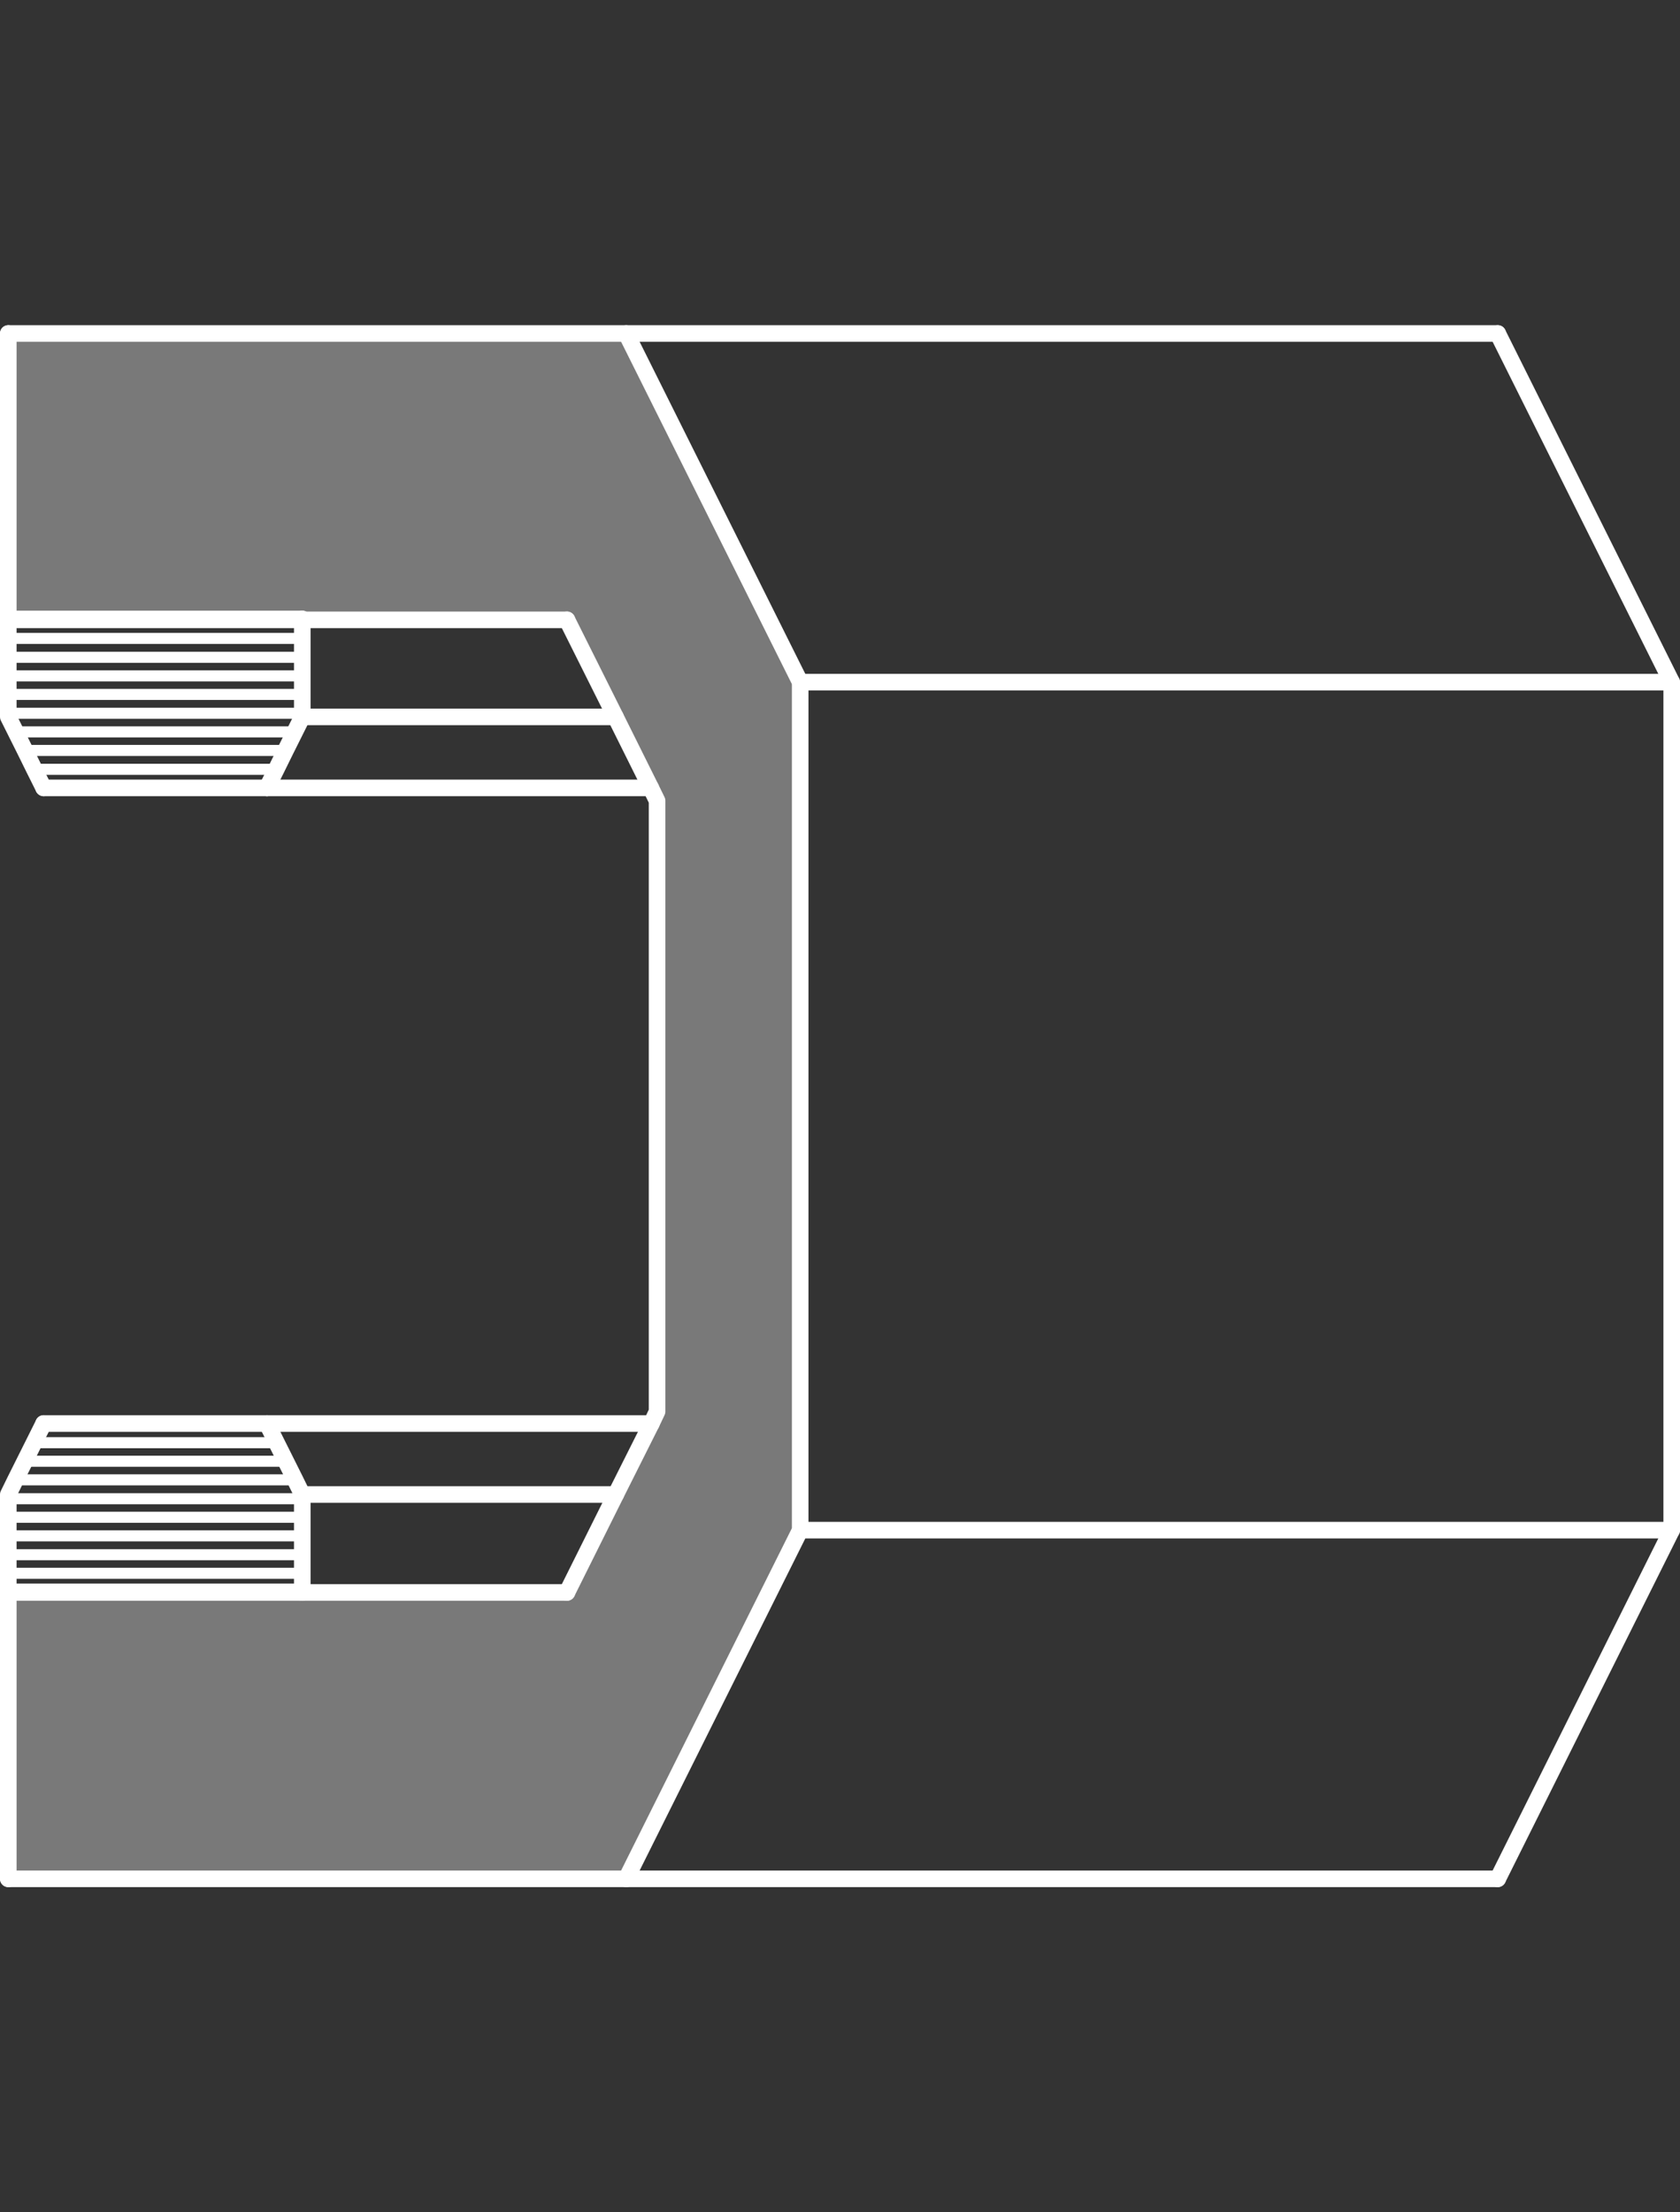 <?xml version="1.0" encoding="utf-8"?>
<!-- Generator: Adobe Illustrator 21.0.0, SVG Export Plug-In . SVG Version: 6.00 Build 0)  -->
<svg version="1.1" id="Layer_1" xmlns="http://www.w3.org/2000/svg" xmlns:xlink="http://www.w3.org/1999/xlink" x="0px" y="0px"
	 viewBox="0 0 151.955 200" style="enable-background:new 0 0 151.955 200;" xml:space="preserve">
<rect x="0" y="0" width="151.955" height="200" fill="#333333" stroke="none"/>
<style type="text/css">
	.st0{fill:#797979;}
	.st1{fill:none;stroke:#FFFFFF;stroke-width:1.5;stroke-linecap:round;stroke-linejoin:round;}
	.st2{fill:none;stroke:#FFFFFF;stroke-linecap:round;stroke-linejoin:round;}
</style>
<g>
	<g id="XMLID_17_">
		<g>
			<polygon class="st0" points="72.376,61.669 72.376,138.331 56.642,169.852 0.75,169.852 
				0.75,143.964 27.342,143.964 51.281,143.964 55.695,135.109 58.917,128.691 
				59.432,127.608 59.432,72.392 58.863,71.228 55.668,64.81 51.281,56.036 
				27.342,56.036 27.342,55.955 0.75,55.955 0.75,30.148 56.642,30.148 			"/>
		</g>
		<g>
			<line class="st1" x1="151.205" y1="138.331" x2="72.376" y2="138.331"/>
			<line class="st1" x1="72.376" y1="61.669" x2="151.205" y2="61.669"/>
			<polyline class="st1" points="135.471,169.852 56.642,169.852 0.75,169.852 			"/>
			<polyline class="st1" points="0.75,30.148 56.642,30.148 135.471,30.148 			"/>
			<line class="st1" x1="27.342" y1="56.036" x2="51.281" y2="56.036"/>
			<polyline class="st1" points="135.471,30.148 151.205,61.669 151.205,138.331 135.471,169.852 
							"/>
			<polyline class="st1" points="56.642,30.148 72.376,61.669 72.376,138.331 56.642,169.852 			"/>
			<line class="st1" x1="58.917" y1="128.691" x2="24.147" y2="128.691"/>
			<line class="st1" x1="55.695" y1="135.109" x2="27.342" y2="135.109"/>
			<line class="st1" x1="27.342" y1="64.81" x2="55.668" y2="64.81"/>
			<line class="st1" x1="0.75" y1="55.955" x2="27.342" y2="55.955"/>
			<polyline class="st1" points="0.75,169.852 0.75,143.964 0.75,143.91 0.75,142.231 0.75,140.552 
				0.75,138.846 0.75,137.167 0.75,135.488 0.75,135.109 1.4,133.782 2.239,132.103 
				3.079,130.424 3.945,128.691 			"/>
			<line class="st1" x1="24.147" y1="71.228" x2="58.863" y2="71.228"/>
			<polyline class="st1" points="27.342,143.964 27.342,143.91 27.342,142.231 27.342,140.552 
				27.342,138.846 27.342,137.167 27.342,135.488 27.342,135.109 26.692,133.782 
				25.853,132.103 25.013,130.424 24.147,128.691 			"/>
			<polyline class="st1" points="24.147,71.228 24.986,69.549 25.826,67.843 26.665,66.164 
				27.342,64.81 27.342,64.485 27.342,62.779 27.342,61.1 27.342,59.421 
				27.342,57.715 27.342,56.036 27.342,55.955 			"/>
			<polyline class="st1" points="3.945,71.228 3.106,69.549 2.266,67.843 1.427,66.164 
				0.75,64.81 0.75,64.485 0.75,62.779 0.75,61.1 0.75,59.421 0.75,57.715 0.75,56.036 
				0.75,55.955 0.75,30.148 			"/>
			<polyline class="st1" points="51.281,143.964 27.342,143.964 0.75,143.964 			"/>
			<polyline class="st1" points="51.281,143.964 55.695,135.109 58.917,128.691 59.432,127.608 
				59.432,72.392 58.863,71.228 55.668,64.81 51.281,56.036 			"/>
			<line class="st1" x1="3.945" y1="71.228" x2="24.147" y2="71.228"/>
			<line class="st2" x1="3.106" y1="69.549" x2="24.986" y2="69.549"/>
			<line class="st2" x1="2.266" y1="67.843" x2="25.826" y2="67.843"/>
			<line class="st2" x1="1.427" y1="66.164" x2="26.665" y2="66.164"/>
			<line class="st2" x1="0.75" y1="64.485" x2="27.342" y2="64.485"/>
			<line class="st2" x1="0.75" y1="62.779" x2="27.342" y2="62.779"/>
			<line class="st2" x1="0.75" y1="61.1" x2="27.342" y2="61.1"/>
			<line class="st2" x1="0.75" y1="59.421" x2="27.342" y2="59.421"/>
			<line class="st2" x1="0.75" y1="57.715" x2="27.342" y2="57.715"/>
			<line class="st1" x1="0.75" y1="56.036" x2="27.342" y2="56.036"/>
			<line class="st1" x1="0.75" y1="143.91" x2="27.342" y2="143.91"/>
			<line class="st2" x1="0.75" y1="142.231" x2="27.342" y2="142.231"/>
			<line class="st2" x1="0.75" y1="140.552" x2="27.342" y2="140.552"/>
			<line class="st2" x1="0.75" y1="138.846" x2="27.342" y2="138.846"/>
			<line class="st2" x1="0.75" y1="137.167" x2="27.342" y2="137.167"/>
			<line class="st2" x1="0.75" y1="135.488" x2="27.342" y2="135.488"/>
			<line class="st2" x1="1.4" y1="133.782" x2="26.692" y2="133.782"/>
			<line class="st2" x1="2.239" y1="132.103" x2="25.853" y2="132.103"/>
			<line class="st2" x1="3.079" y1="130.424" x2="25.013" y2="130.424"/>
			<line class="st1" x1="3.945" y1="128.691" x2="24.147" y2="128.691"/>
		</g>
	</g>
</g>
</svg>
